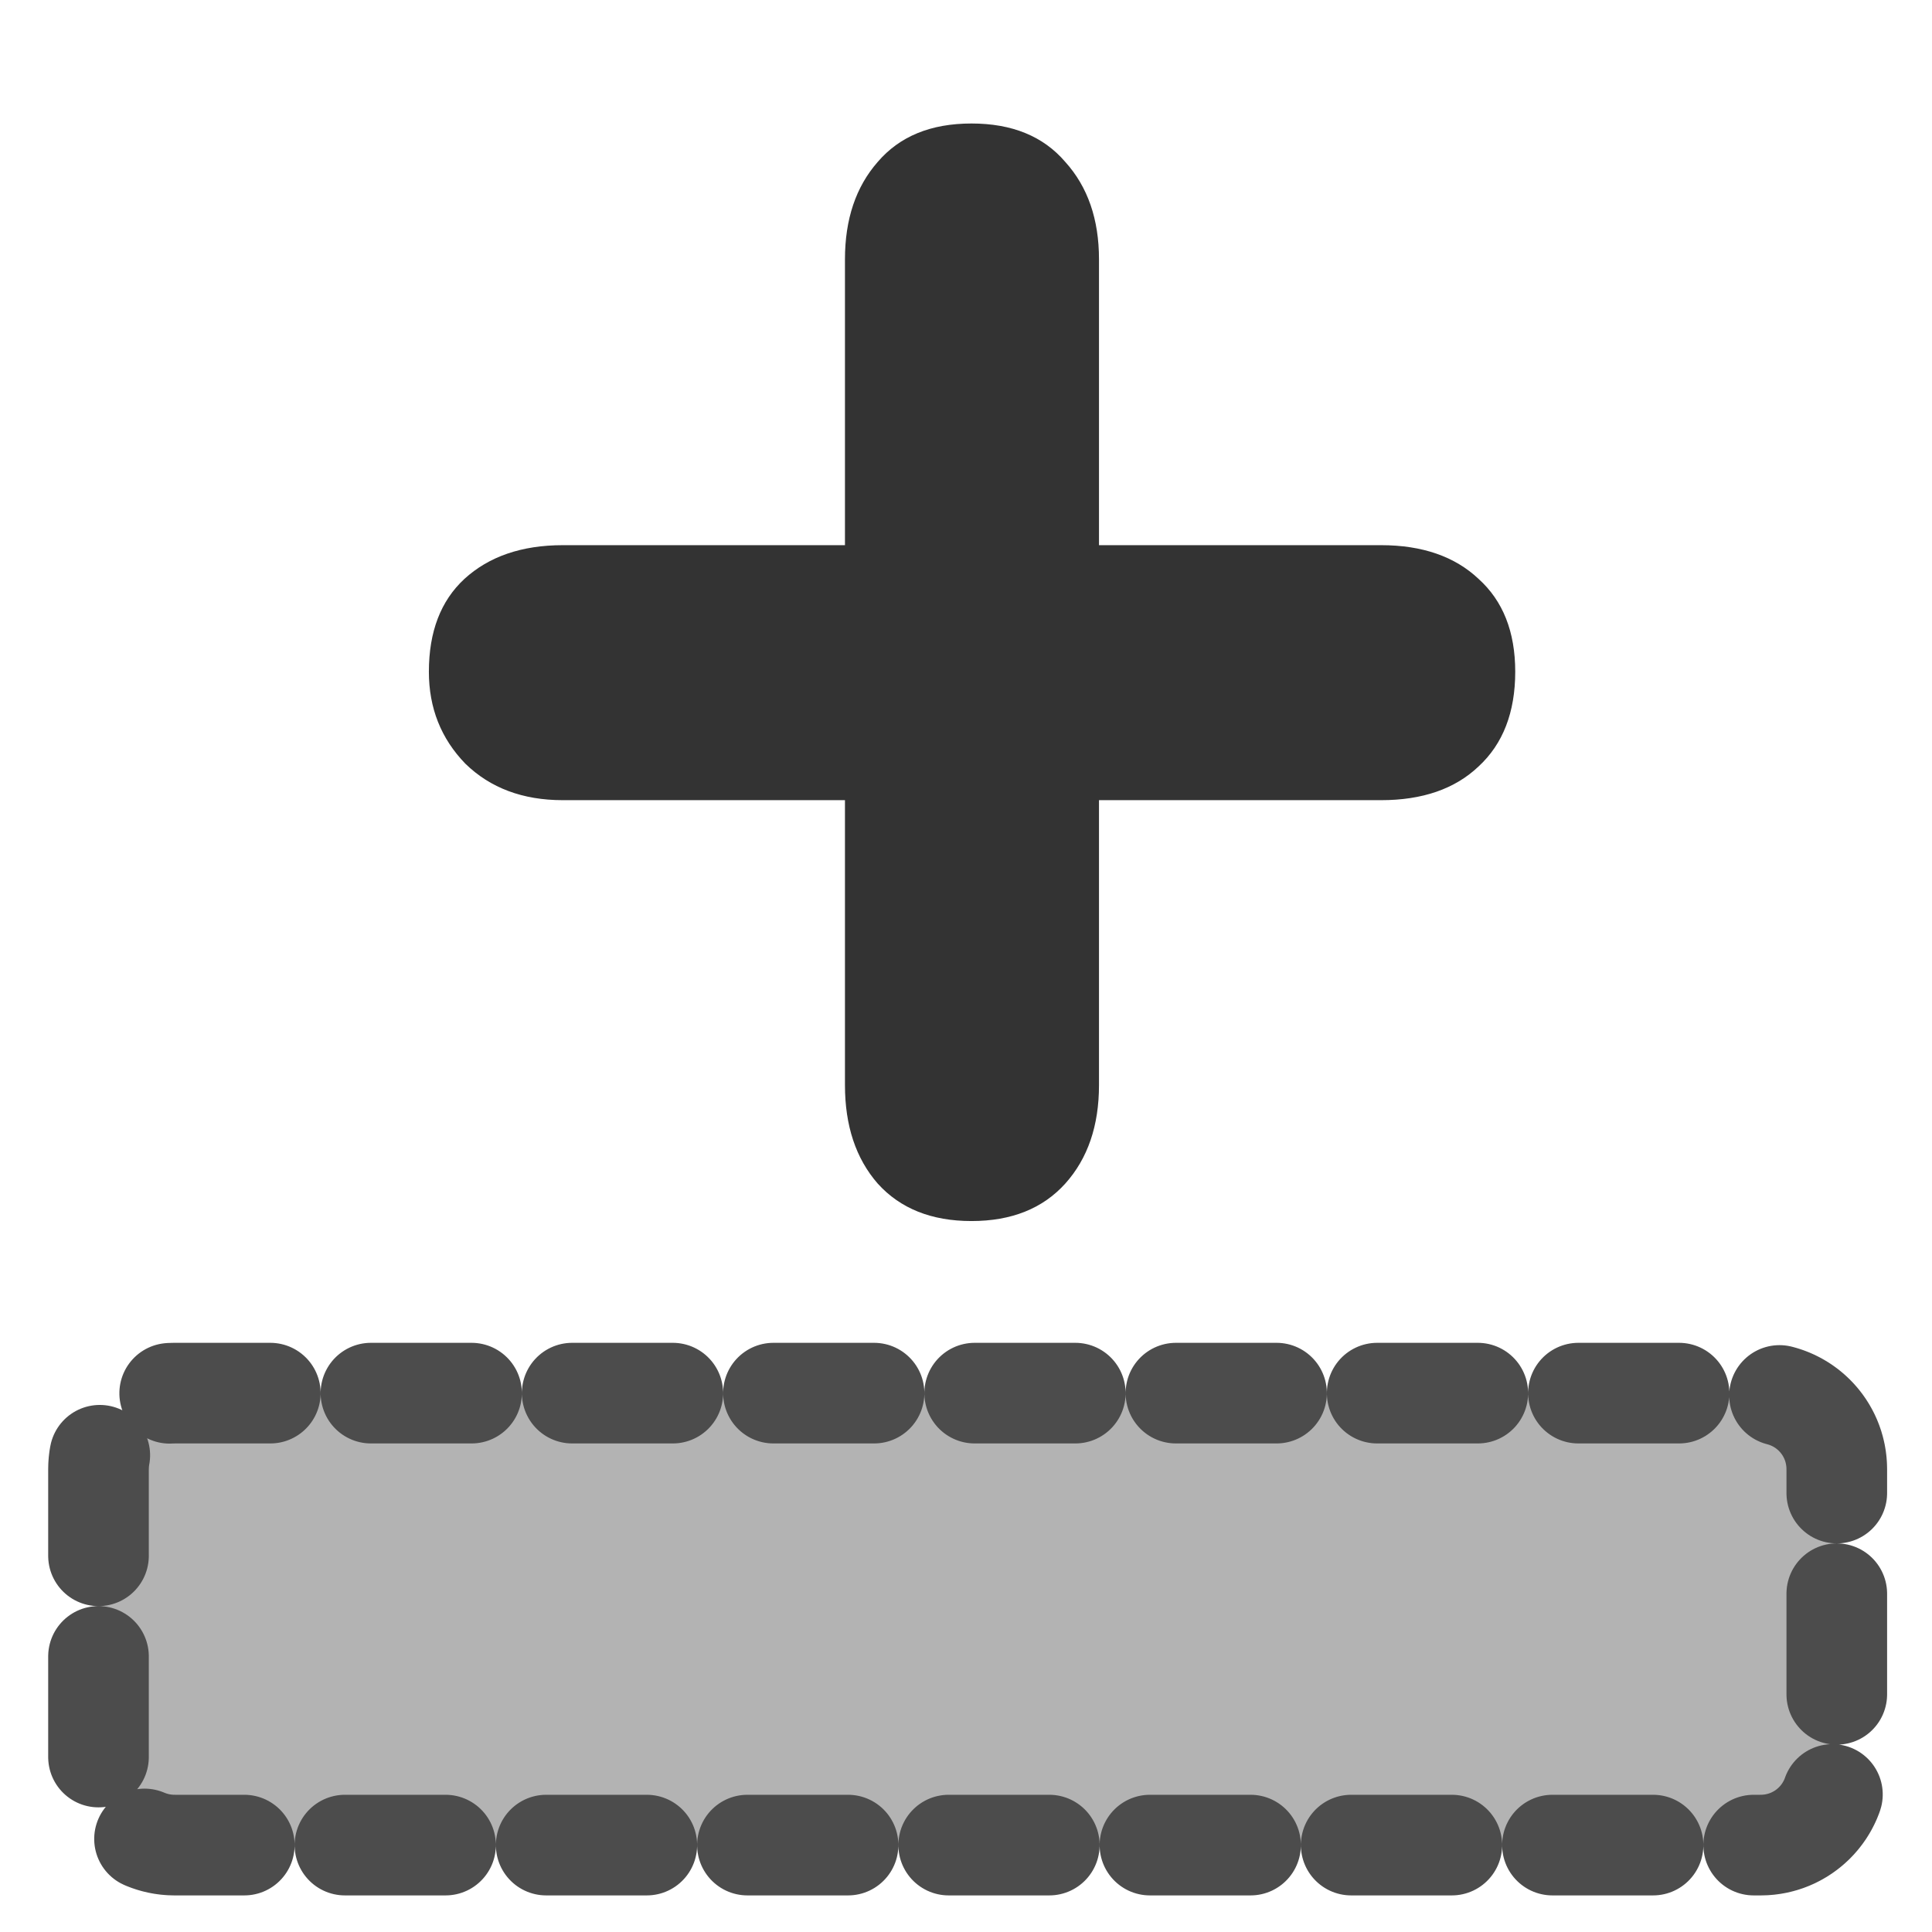 <?xml version="1.0" encoding="UTF-8" standalone="no"?>
<!DOCTYPE svg PUBLIC "-//W3C//DTD SVG 20010904//EN"
"http://www.w3.org/TR/2001/REC-SVG-20010904/DTD/svg10.dtd">
<svg
   sodipodi:docname="insrow.svg"
   height="60"
   sodipodi:version="0.32"
   width="60"
   _SVGFile__filename="scalable/actions/insrow.svg"
   version="1.0"
   y="0"
   x="0"
   inkscape:version="0.39"
   id="svg1"
   sodipodi:docbase="/home/danny/work/flat/newscale/actions"
   xmlns="http://www.w3.org/2000/svg"
   xmlns:cc="http://web.resource.org/cc/"
   xmlns:inkscape="http://www.inkscape.org/namespaces/inkscape"
   xmlns:sodipodi="http://sodipodi.sourceforge.net/DTD/sodipodi-0.dtd"
   xmlns:rdf="http://www.w3.org/1999/02/22-rdf-syntax-ns#"
   xmlns:dc="http://purl.org/dc/elements/1.1/"
   xmlns:xlink="http://www.w3.org/1999/xlink">
  <sodipodi:namedview
     bordercolor="#666666"
     inkscape:pageshadow="2"
     inkscape:window-y="0"
     snaptoguides="true"
     pagecolor="#ffffff"
     inkscape:window-height="685"
     inkscape:zoom="6.9465337"
     inkscape:window-x="0"
     borderopacity="1.0"
     inkscape:cx="33.984503"
     inkscape:cy="18.129014"
     inkscape:window-width="1016"
     inkscape:pageopacity="0.0"
     id="base"
     showguides="true" />
  <defs
     id="defs3" />
  <path
     transform="matrix(1.073360e-17,1,-1,1.073360e-17,60.18,39.846)"
     style="fill:#b3b3b3;fill-opacity:1;fill-rule:evenodd;stroke:#4c4c4c;stroke-width:3.125;stroke-linecap:round;stroke-linejoin:round;stroke-dasharray:3.125 3.125 ;stroke-dashoffset:0;stroke-opacity:1;"
     d="M 5.783,3.137 C 4.473,3.137 3.419,4.191 3.419,5.501 L 3.419,54.757 C 3.419,56.067 4.473,57.121 5.783,57.121 L 15.091,57.121 C 16.401,57.121 17.455,56.067 17.455,54.757 L 17.455,5.501 C 17.455,4.191 16.401,3.137 15.091,3.137 L 5.783,3.137 z "
     id="rect877" />
  <path
     id="path831"
     style="font-size:12;font-weight:900;stroke-width:1pt;font-family:VAG Rounded Black SSi;fill:#333333;fill-opacity:1;"
     transform="scale(4.968,4.968)"
     d="M 5.282,3.408 L 5.282,1.621 C 5.282,1.371 5.35,1.168 5.487,1.012 C 5.624,0.852 5.819,0.772 6.073,0.772 C 6.327,0.772 6.522,0.852 6.659,1.012 C 6.8,1.168 6.87,1.371 6.87,1.621 L 6.87,3.408 L 8.634,3.408 C 8.891,3.408 9.095,3.479 9.243,3.619 C 9.395,3.756 9.472,3.949 9.472,4.199 C 9.472,4.453 9.395,4.651 9.243,4.791 C 9.095,4.932 8.891,5.002 8.634,5.002 L 6.87,5.002 L 6.87,6.783 C 6.87,7.037 6.8,7.242 6.659,7.399 C 6.518,7.555 6.323,7.633 6.073,7.633 C 5.823,7.633 5.628,7.555 5.487,7.399 C 5.35,7.242 5.282,7.037 5.282,6.783 L 5.282,5.002 L 3.518,5.002 C 3.268,5.002 3.065,4.926 2.909,4.774 C 2.757,4.617 2.681,4.426 2.681,4.199 C 2.681,3.949 2.755,3.756 2.903,3.619 C 3.056,3.479 3.261,3.408 3.518,3.408 L 5.282,3.408 z " />
</svg>
